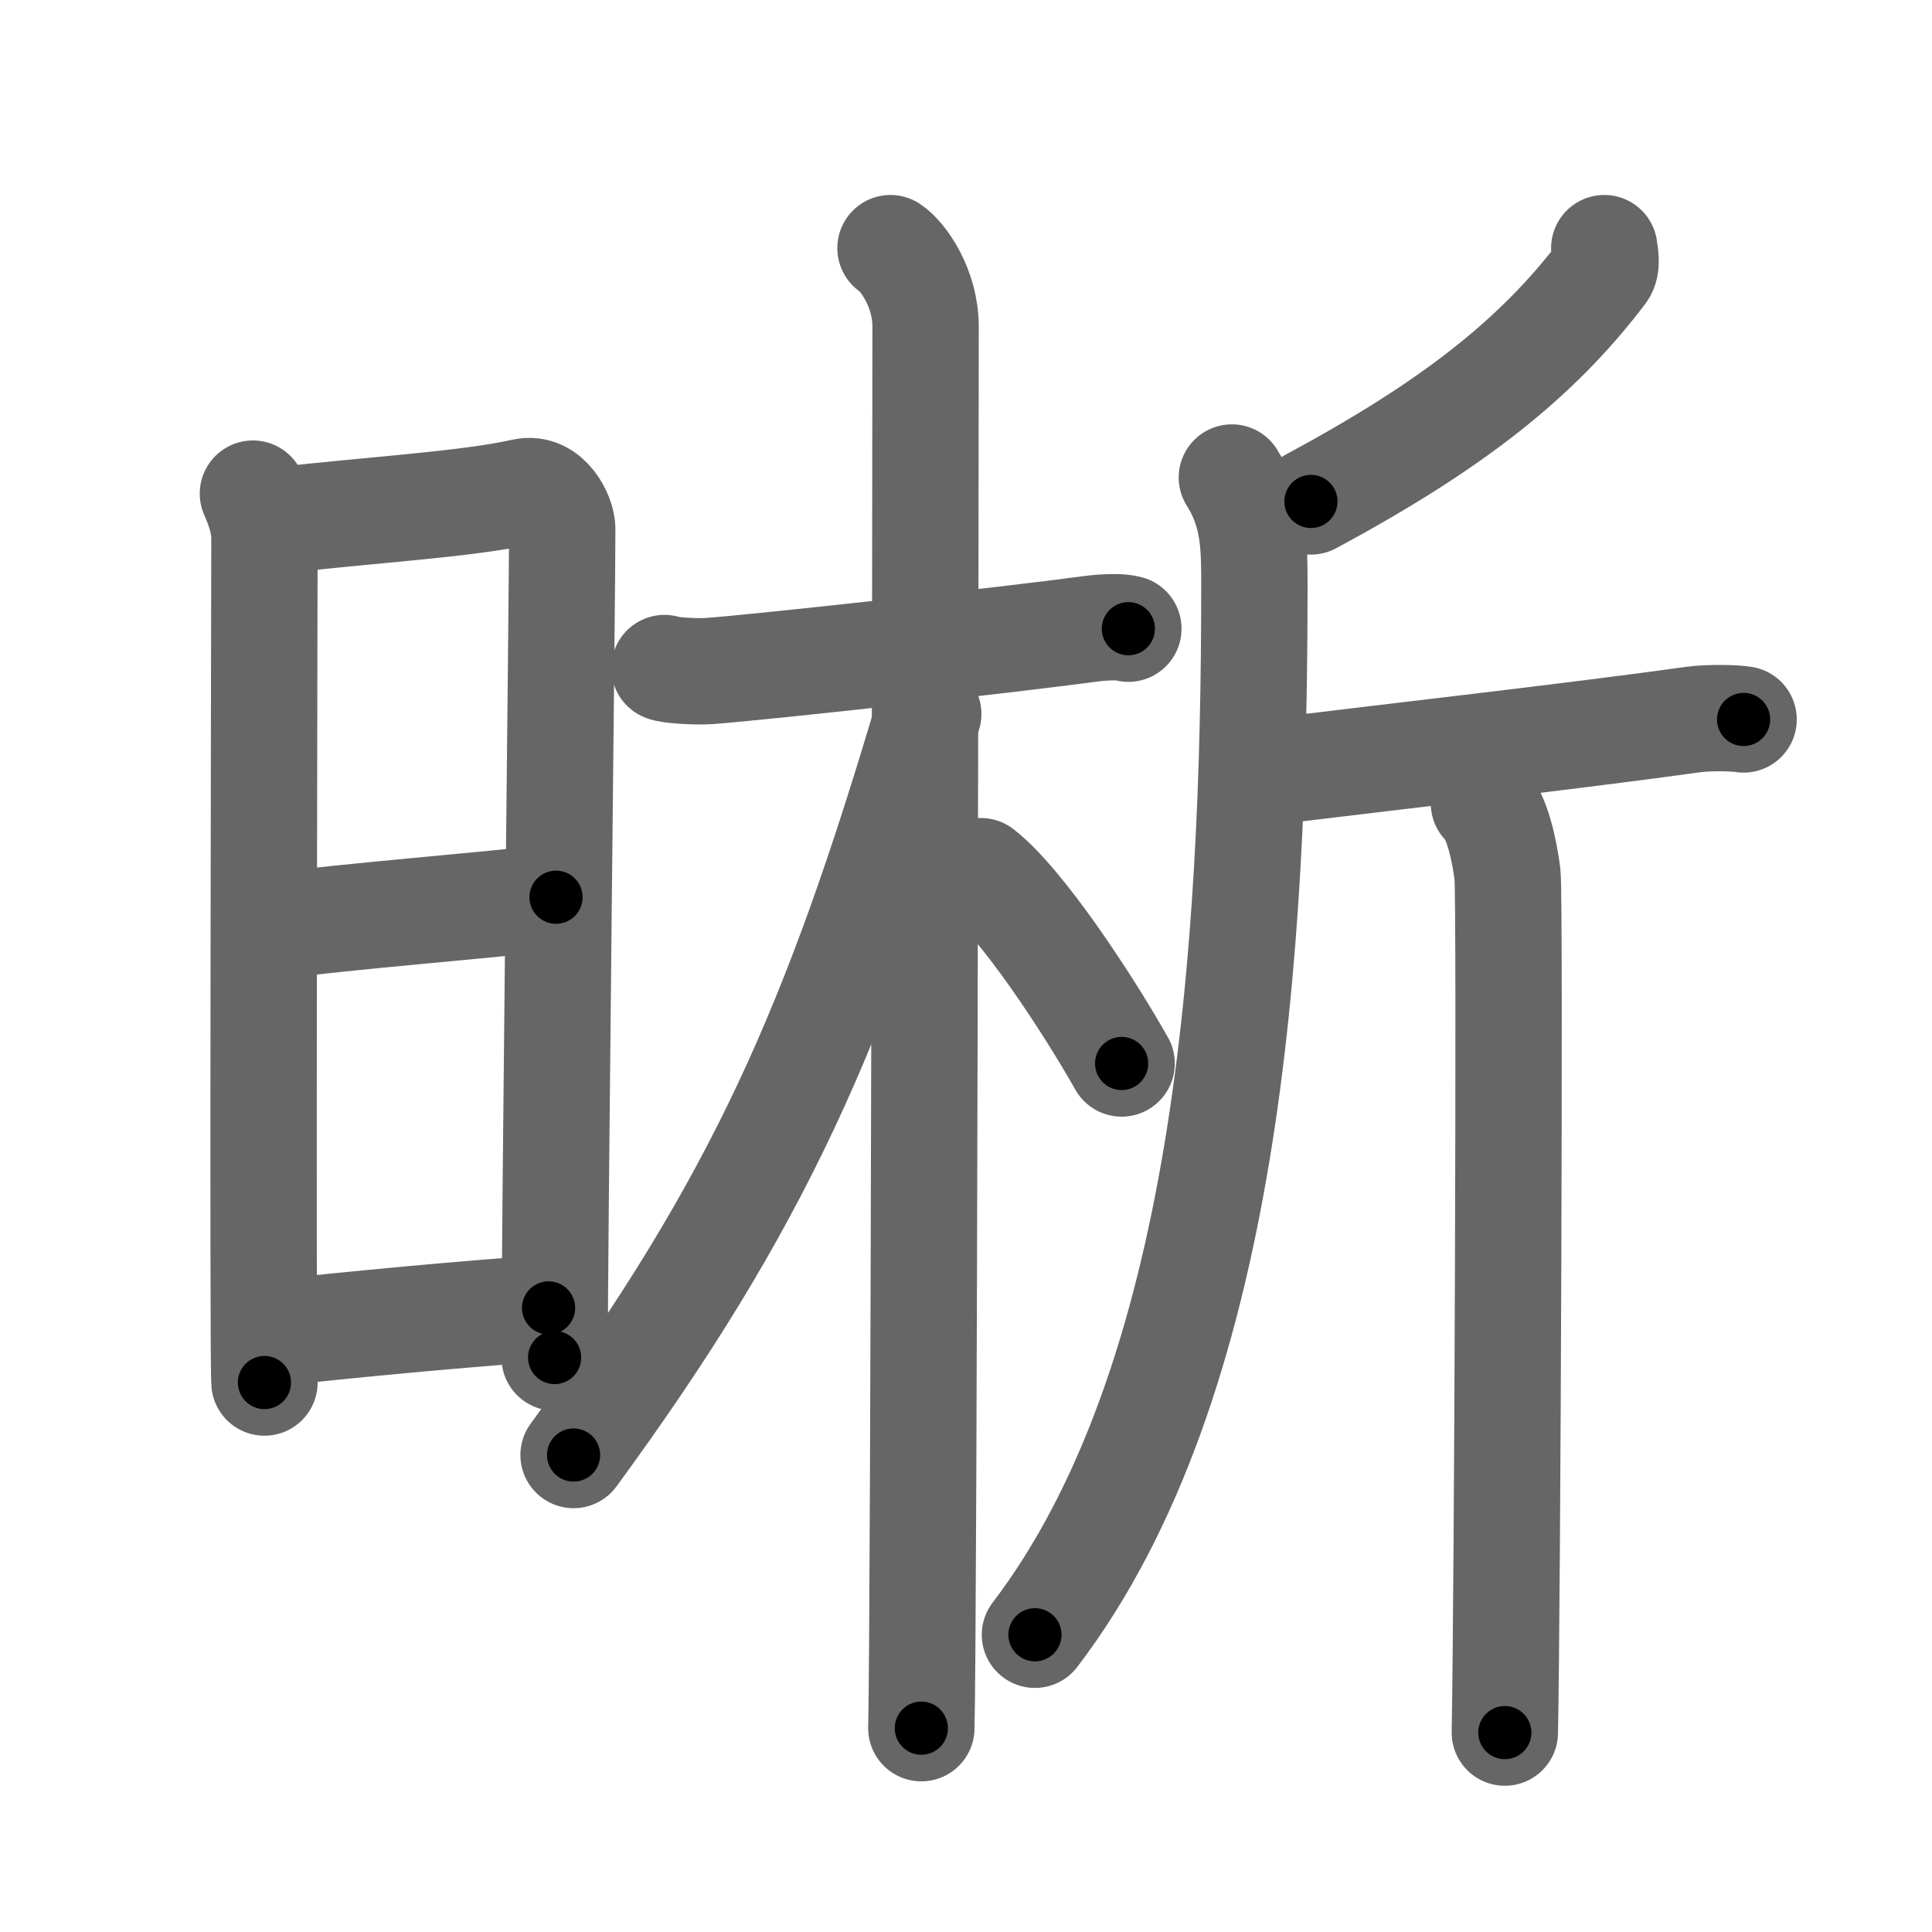 <svg xmlns="http://www.w3.org/2000/svg" viewBox="0 0 109 109" id="6670"><g fill="none" stroke="#666" stroke-width="6" stroke-linecap="round" stroke-linejoin="round"><g><g><path d="M14.27,27.85c0.32,0.74,0.65,1.58,0.65,2.57c0,0.99-0.11,46.59,0,47.58" /><path d="M15.45,29.39c5.55-0.64,10.88-0.93,14.09-1.65c1.37-0.3,2.18,1.36,2.18,2.1c0,3.81-0.43,39.92-0.43,46.75" /><path d="M14.94,52.3c5.56-0.69,11.6-1.13,16.43-1.68" /><path d="M15.25,75.22c5.05-0.53,9.63-0.98,15.7-1.43" /></g><g><g><path d="M37.49,37.69c0.26,0.13,1.81,0.22,2.51,0.17c2.99-0.22,16.78-1.74,21.59-2.39c0.7-0.09,1.63-0.13,2.07,0" /><path d="M50.24,14c0.71,0.47,1.98,2.25,1.98,4.42c0,5.83-0.09,73.25-0.24,79.08" /><path d="M52.37,40.28c-5.22,17.63-9.55,27.53-20.01,41.81" /><path d="M55.34,49.15c2.28,1.76,6.02,7.45,7.94,10.85" /></g><g><path d="M90.51,14c0.04,0.34,0.19,0.99-0.09,1.35c-3.75,4.94-8.55,8.68-16.46,12.94" /><path d="M69.5,26.94c1.29,2.03,1.27,3.97,1.27,6.18c0,20.57-1.52,44.88-12.38,59.11" /><path d="M70.65,43.5c0.31,0.09,1.89-0.07,2.72-0.17c4.56-0.56,15.69-1.83,22.2-2.74c0.82-0.11,2.28-0.09,2.8,0" /><path d="M83.72,45.32c0.74,0.62,1.18,2.78,1.33,4.02c0.15,1.24,0,40.69-0.15,48.41" /></g></g></g></g><g fill="none" stroke="#000" stroke-width="3" stroke-linecap="round" stroke-linejoin="round"><path d="M14.27,27.85c0.32,0.74,0.65,1.58,0.65,2.57c0,0.99-0.11,46.59,0,47.58" stroke-dasharray="50.253" stroke-dashoffset="50.253"><animate attributeName="stroke-dashoffset" values="50.253;50.253;0" dur="0.503s" fill="freeze" begin="0s;6670.click" /></path><path d="M15.45,29.39c5.55-0.64,10.88-0.93,14.09-1.65c1.37-0.3,2.18,1.36,2.18,2.1c0,3.81-0.43,39.92-0.43,46.75" stroke-dasharray="64.356" stroke-dashoffset="64.356"><animate attributeName="stroke-dashoffset" values="64.356" fill="freeze" begin="6670.click" /><animate attributeName="stroke-dashoffset" values="64.356;64.356;0" keyTimes="0;0.51;1" dur="0.987s" fill="freeze" begin="0s;6670.click" /></path><path d="M14.94,52.3c5.56-0.69,11.6-1.13,16.43-1.68" stroke-dasharray="16.517" stroke-dashoffset="16.517"><animate attributeName="stroke-dashoffset" values="16.517" fill="freeze" begin="6670.click" /><animate attributeName="stroke-dashoffset" values="16.517;16.517;0" keyTimes="0;0.857;1" dur="1.152s" fill="freeze" begin="0s;6670.click" /></path><path d="M15.25,75.22c5.05-0.53,9.63-0.98,15.7-1.43" stroke-dasharray="15.767" stroke-dashoffset="15.767"><animate attributeName="stroke-dashoffset" values="15.767" fill="freeze" begin="6670.click" /><animate attributeName="stroke-dashoffset" values="15.767;15.767;0" keyTimes="0;0.879;1" dur="1.31s" fill="freeze" begin="0s;6670.click" /></path><path d="M37.49,37.69c0.26,0.13,1.81,0.22,2.51,0.17c2.99-0.22,16.78-1.74,21.59-2.39c0.7-0.09,1.63-0.13,2.07,0" stroke-dasharray="26.329" stroke-dashoffset="26.329"><animate attributeName="stroke-dashoffset" values="26.329" fill="freeze" begin="6670.click" /><animate attributeName="stroke-dashoffset" values="26.329;26.329;0" keyTimes="0;0.833;1" dur="1.573s" fill="freeze" begin="0s;6670.click" /></path><path d="M50.24,14c0.71,0.47,1.98,2.25,1.98,4.42c0,5.83-0.09,73.25-0.24,79.08" stroke-dasharray="84.078" stroke-dashoffset="84.078"><animate attributeName="stroke-dashoffset" values="84.078" fill="freeze" begin="6670.click" /><animate attributeName="stroke-dashoffset" values="84.078;84.078;0" keyTimes="0;0.713;1" dur="2.205s" fill="freeze" begin="0s;6670.click" /></path><path d="M52.37,40.28c-5.22,17.63-9.55,27.53-20.01,41.81" stroke-dasharray="46.644" stroke-dashoffset="46.644"><animate attributeName="stroke-dashoffset" values="46.644" fill="freeze" begin="6670.click" /><animate attributeName="stroke-dashoffset" values="46.644;46.644;0" keyTimes="0;0.826;1" dur="2.671s" fill="freeze" begin="0s;6670.click" /></path><path d="M55.34,49.15c2.28,1.76,6.02,7.45,7.94,10.85" stroke-dasharray="13.5" stroke-dashoffset="13.5"><animate attributeName="stroke-dashoffset" values="13.5" fill="freeze" begin="6670.click" /><animate attributeName="stroke-dashoffset" values="13.5;13.5;0" keyTimes="0;0.908;1" dur="2.941s" fill="freeze" begin="0s;6670.click" /></path><path d="M90.51,14c0.04,0.34,0.19,0.99-0.09,1.35c-3.75,4.94-8.55,8.68-16.46,12.94" stroke-dasharray="22.498" stroke-dashoffset="22.498"><animate attributeName="stroke-dashoffset" values="22.498" fill="freeze" begin="6670.click" /><animate attributeName="stroke-dashoffset" values="22.498;22.498;0" keyTimes="0;0.929;1" dur="3.166s" fill="freeze" begin="0s;6670.click" /></path><path d="M69.5,26.94c1.29,2.03,1.27,3.97,1.27,6.18c0,20.57-1.52,44.88-12.38,59.11" stroke-dasharray="67.783" stroke-dashoffset="67.783"><animate attributeName="stroke-dashoffset" values="67.783" fill="freeze" begin="6670.click" /><animate attributeName="stroke-dashoffset" values="67.783;67.783;0" keyTimes="0;0.861;1" dur="3.676s" fill="freeze" begin="0s;6670.click" /></path><path d="M70.65,43.5c0.31,0.09,1.89-0.07,2.72-0.17c4.56-0.56,15.69-1.83,22.2-2.74c0.82-0.11,2.28-0.09,2.8,0" stroke-dasharray="27.907" stroke-dashoffset="27.907"><animate attributeName="stroke-dashoffset" values="27.907" fill="freeze" begin="6670.click" /><animate attributeName="stroke-dashoffset" values="27.907;27.907;0" keyTimes="0;0.929;1" dur="3.955s" fill="freeze" begin="0s;6670.click" /></path><path d="M83.72,45.32c0.74,0.62,1.18,2.78,1.33,4.02c0.15,1.24,0,40.69-0.15,48.41" stroke-dasharray="52.711" stroke-dashoffset="52.711"><animate attributeName="stroke-dashoffset" values="52.711" fill="freeze" begin="6670.click" /><animate attributeName="stroke-dashoffset" values="52.711;52.711;0" keyTimes="0;0.882;1" dur="4.482s" fill="freeze" begin="0s;6670.click" /></path></g></svg>
